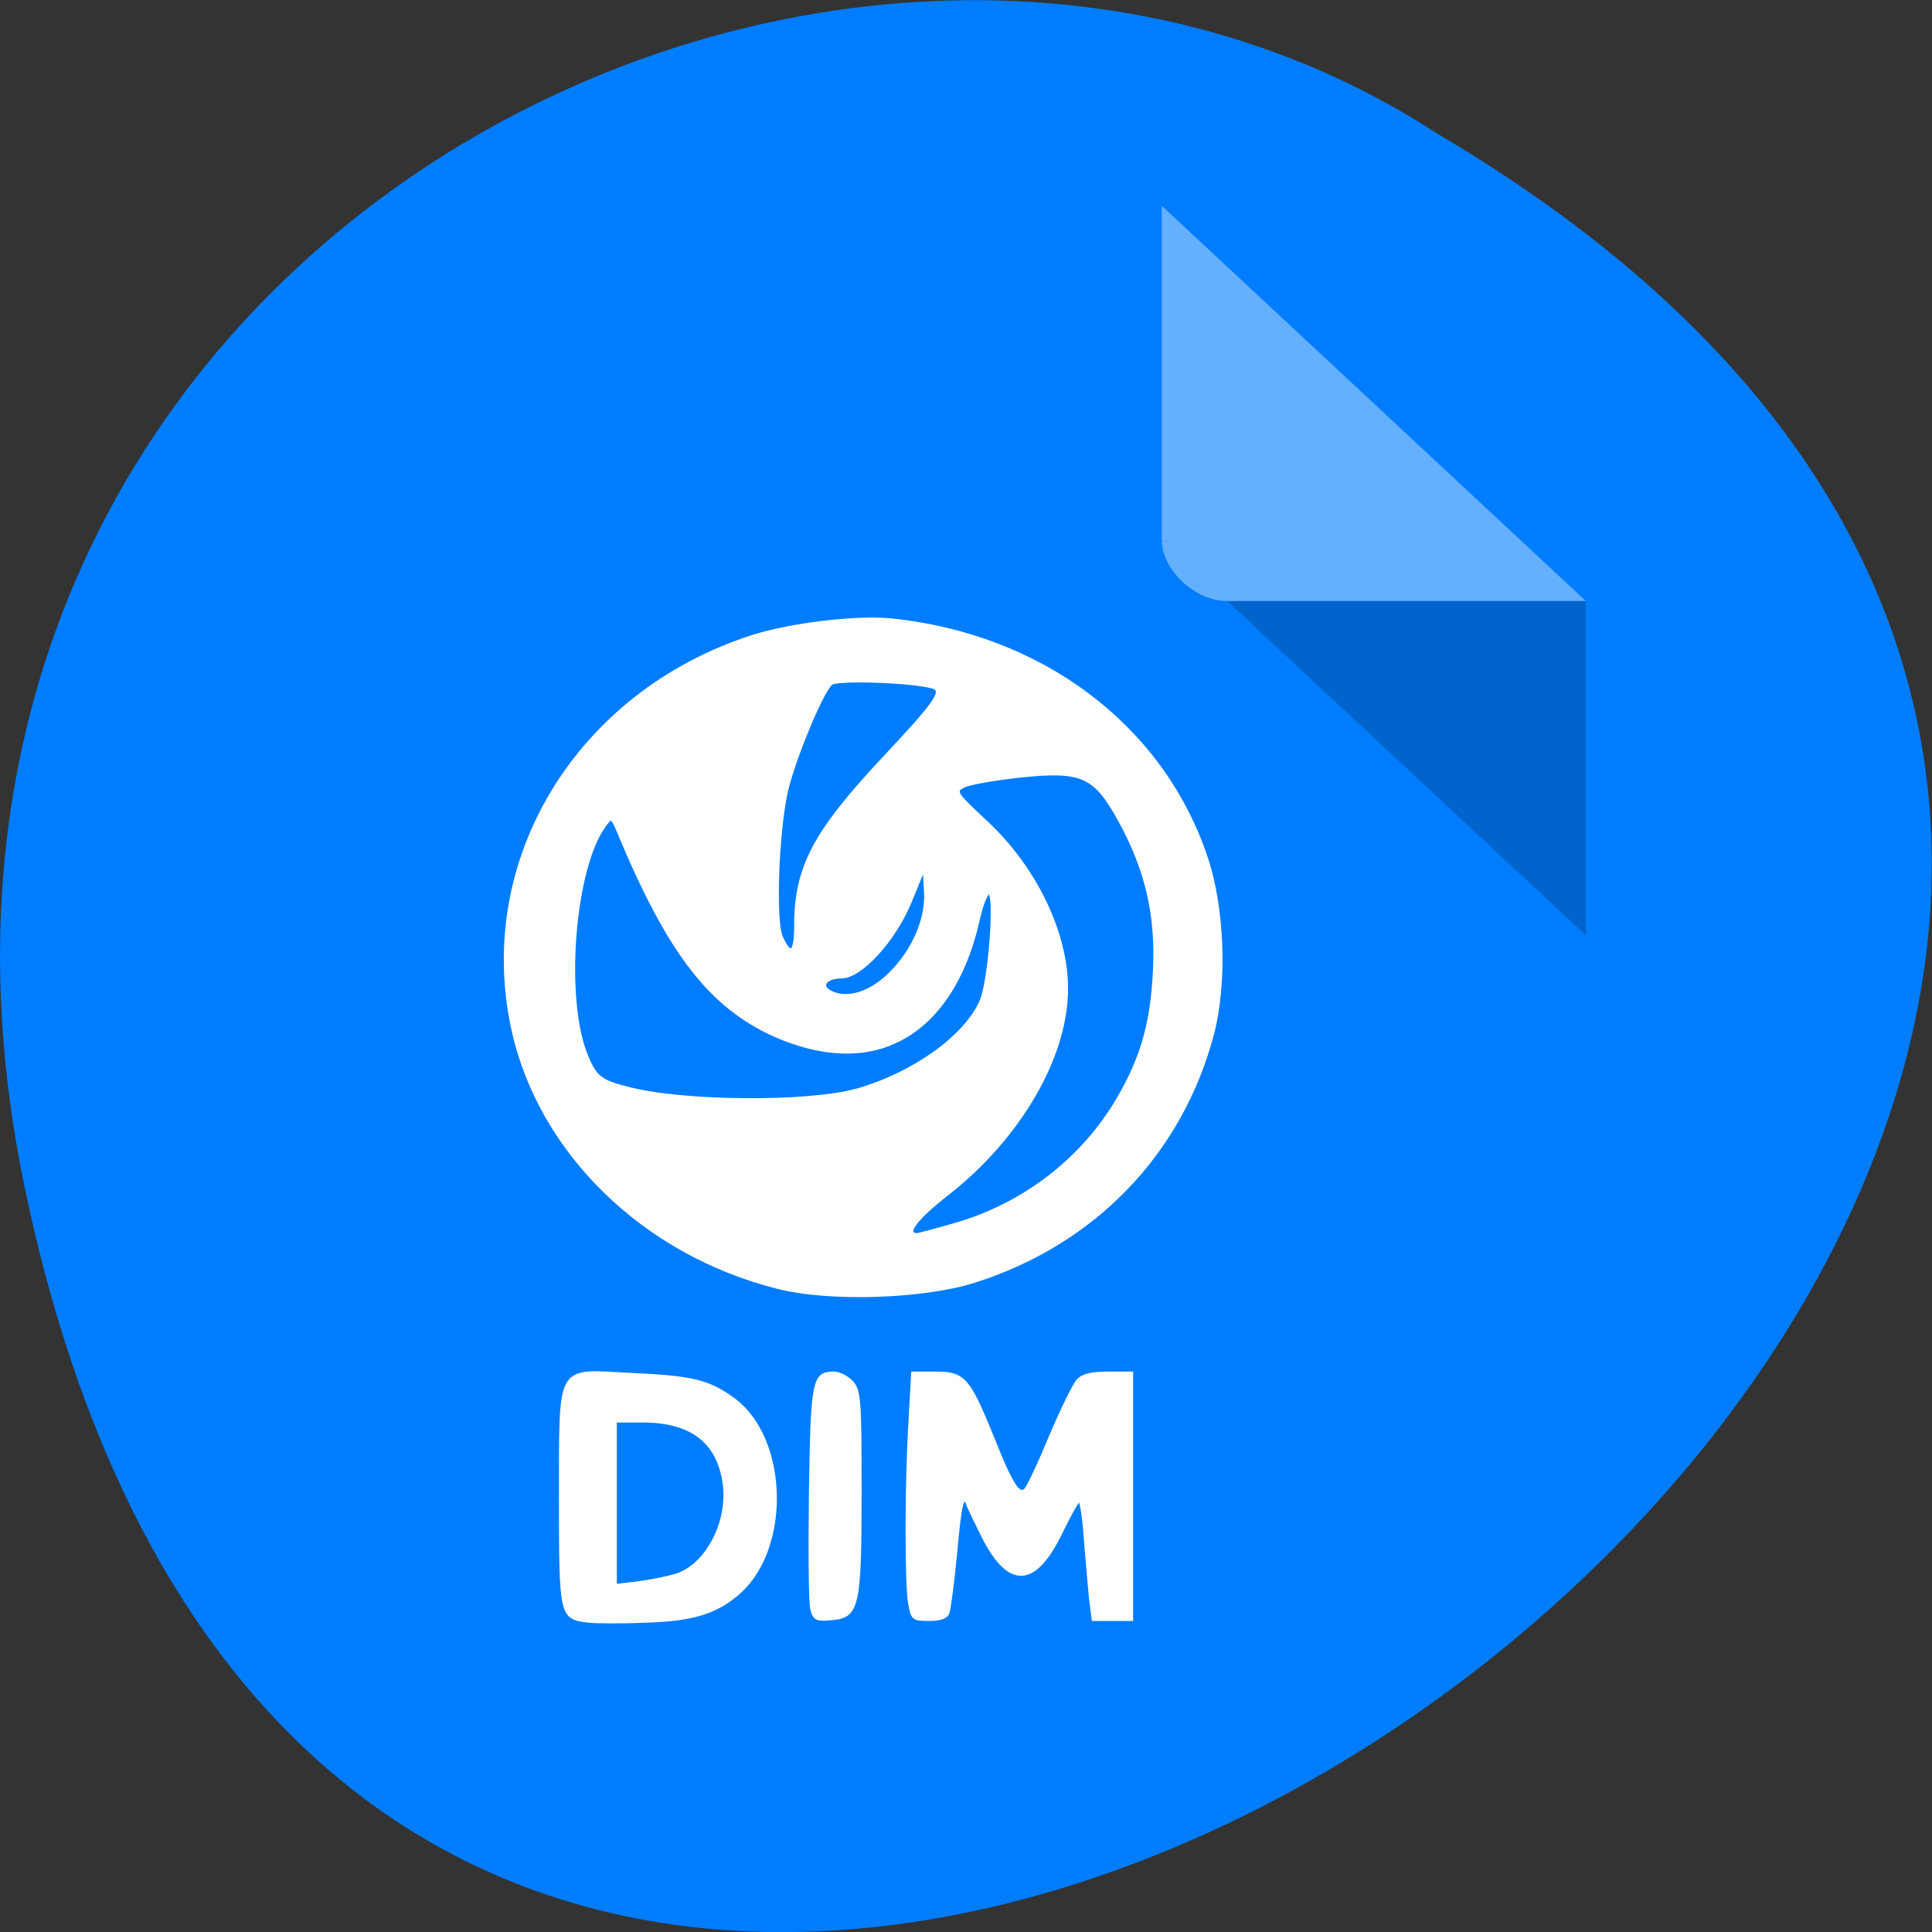 <svg xmlns="http://www.w3.org/2000/svg" viewBox="0 0 22 22"><rect x="0" y="0" width="22" height="22" fill="#333333" stroke="none"/><path d="m 0.281 13.52 c 4.293 20.617 33.844 -1.52 16.09 -11.996 c -6.898 -4.492 -18.305 1.391 -16.09 11.996" fill="#007dff"/><path d="m 13.23 6.152 l 0.02 0.023 l 0.059 -0.023 m 0.664 0.691 l 4.086 3.809 v -3.809" fill-opacity="0.196"/><g fill="#fff"><path d="m 13.23 2.344 l 4.828 4.5 h -4.086 c -0.363 0 -0.742 -0.355 -0.742 -0.691 v -3.809" fill-opacity="0.392"/><g stroke="#fff"><path d="m 44.01 11.812 c -4.08 -1.106 -7.255 -4.434 -8.09 -8.451 c -1.157 -5.585 1.956 -11.11 7.308 -12.975 c 1.167 -0.406 3.196 -0.666 4.269 -0.553 c 4.574 0.508 8.254 3.464 9.621 7.751 c 0.547 1.692 0.631 4.208 0.21 5.912 c -0.967 3.904 -3.617 6.86 -7.266 8.112 c -1.577 0.542 -4.469 0.643 -6.06 0.203 m 5.541 -2.11 c 1.987 -0.643 3.68 -2.02 4.763 -3.87 c 0.82 -1.433 1.157 -2.606 1.241 -4.389 c 0.095 -1.862 -0.231 -3.373 -1.062 -4.998 c -0.757 -1.478 -1.146 -1.67 -3.049 -1.455 c -0.768 0.09 -1.546 0.237 -1.714 0.327 c -0.305 0.169 -0.284 0.203 0.694 1.185 c 1.483 1.489 2.45 3.633 2.45 5.461 c 0.011 2.234 -1.43 4.908 -3.638 6.769 c -0.967 0.812 -1.335 1.331 -0.946 1.331 c 0.074 0 0.641 -0.169 1.262 -0.361 m -3.112 -4.389 c 1.735 -0.53 3.312 -1.737 3.806 -2.911 c 0.273 -0.654 0.473 -3.577 0.252 -3.577 c -0.074 0 -0.221 0.372 -0.315 0.835 c -0.421 2.042 -1.304 3.452 -2.555 4.073 c -1.03 0.519 -2.303 0.44 -3.67 -0.203 c -1.998 -0.959 -3.27 -2.73 -4.816 -6.736 c -0.179 -0.451 -0.21 -0.474 -0.379 -0.226 c -0.999 1.376 -1.314 5.844 -0.557 7.683 c 0.252 0.643 0.431 0.778 1.22 0.993 c 1.693 0.485 5.531 0.508 7.01 0.068 m 0.852 -3.655 c 0.81 -0.745 1.325 -1.907 1.262 -2.877 l -0.042 -0.767 l -0.41 1.083 c -0.494 1.297 -1.525 2.505 -2.124 2.505 c -0.442 0 -0.662 0.259 -0.379 0.451 c 0.452 0.293 1.115 0.135 1.693 -0.395 m -2.713 -1.737 c 0 -1.941 0.568 -3.091 2.723 -5.562 c 1.598 -1.828 1.83 -2.2 1.462 -2.302 c -0.641 -0.192 -2.902 -0.271 -3.091 -0.113 c -0.252 0.214 -0.999 2.099 -1.314 3.306 c -0.315 1.173 -0.452 4.434 -0.21 5.03 c 0.273 0.654 0.431 0.53 0.431 -0.361" transform="matrix(0.372 0 0 0.346 -7.52 10.574)" stroke-width="0.085"/><g stroke-width="0.342" transform="scale(0.086 0.086)"><path d="m 77.865 214.68 c -3.636 -0.455 -3.682 -0.591 -3.682 -16.318 c 0.045 -18 -0.591 -16.909 9.364 -16.409 c 8.091 0.364 10.318 0.909 13.545 3.273 c 7.05 5.091 7.545 19.455 0.909 25.546 c -3 2.682 -6 3.682 -12.182 3.909 c -3.182 0.136 -6.773 0.136 -7.955 0 m 11.636 -6.136 c 4.045 -1.273 7.05 -6.955 6.364 -12.09 c -0.773 -5.546 -4.318 -8.273 -10.773 -8.273 h -3.591 v 21.728 l 3.045 -0.364 c 1.682 -0.227 3.909 -0.682 4.955 -1"/><path d="m 107.46 213.05 c -0.227 -0.773 -0.273 -7.727 -0.182 -15.409 c 0.227 -14.864 0.409 -15.864 3.136 -15.864 c 0.682 0 1.773 0.545 2.409 1.227 c 1 1.136 1.091 2.273 1.091 14.455 c 0 15.409 -0.273 16.637 -3.909 16.909 c -1.909 0.182 -2.227 0 -2.545 -1.318"/><path d="m 120.41 212.28 c -0.455 -2.864 -0.455 -15.637 0.045 -23.955 l 0.364 -6.546 h 3.091 c 3.727 0 4.364 0.727 7.545 8.546 c 2.455 6.182 3.455 7.773 4.318 6.909 c 0.318 -0.318 1.818 -3.455 3.273 -7 c 1.5 -3.545 3.136 -6.864 3.636 -7.455 c 0.682 -0.727 1.818 -1 4.045 -1 h 3.136 v 32.682 h -5.136 l -0.364 -2.773 c -0.136 -1.5 -0.455 -5.05 -0.682 -7.864 c -0.182 -2.818 -0.545 -5.136 -0.773 -5.136 c -0.182 0 -1.273 1.909 -2.409 4.273 c -3.455 7.136 -6.864 7.364 -10.318 0.591 c -1 -2 -1.955 -3.955 -2.091 -4.409 c -0.591 -1.545 -0.955 0.091 -1.545 6.682 c -0.364 3.773 -0.818 7.227 -1 7.727 c -0.227 0.636 -1.091 0.909 -2.545 0.909 c -2.091 0 -2.227 -0.091 -2.591 -2.182"/></g></g></g></svg>